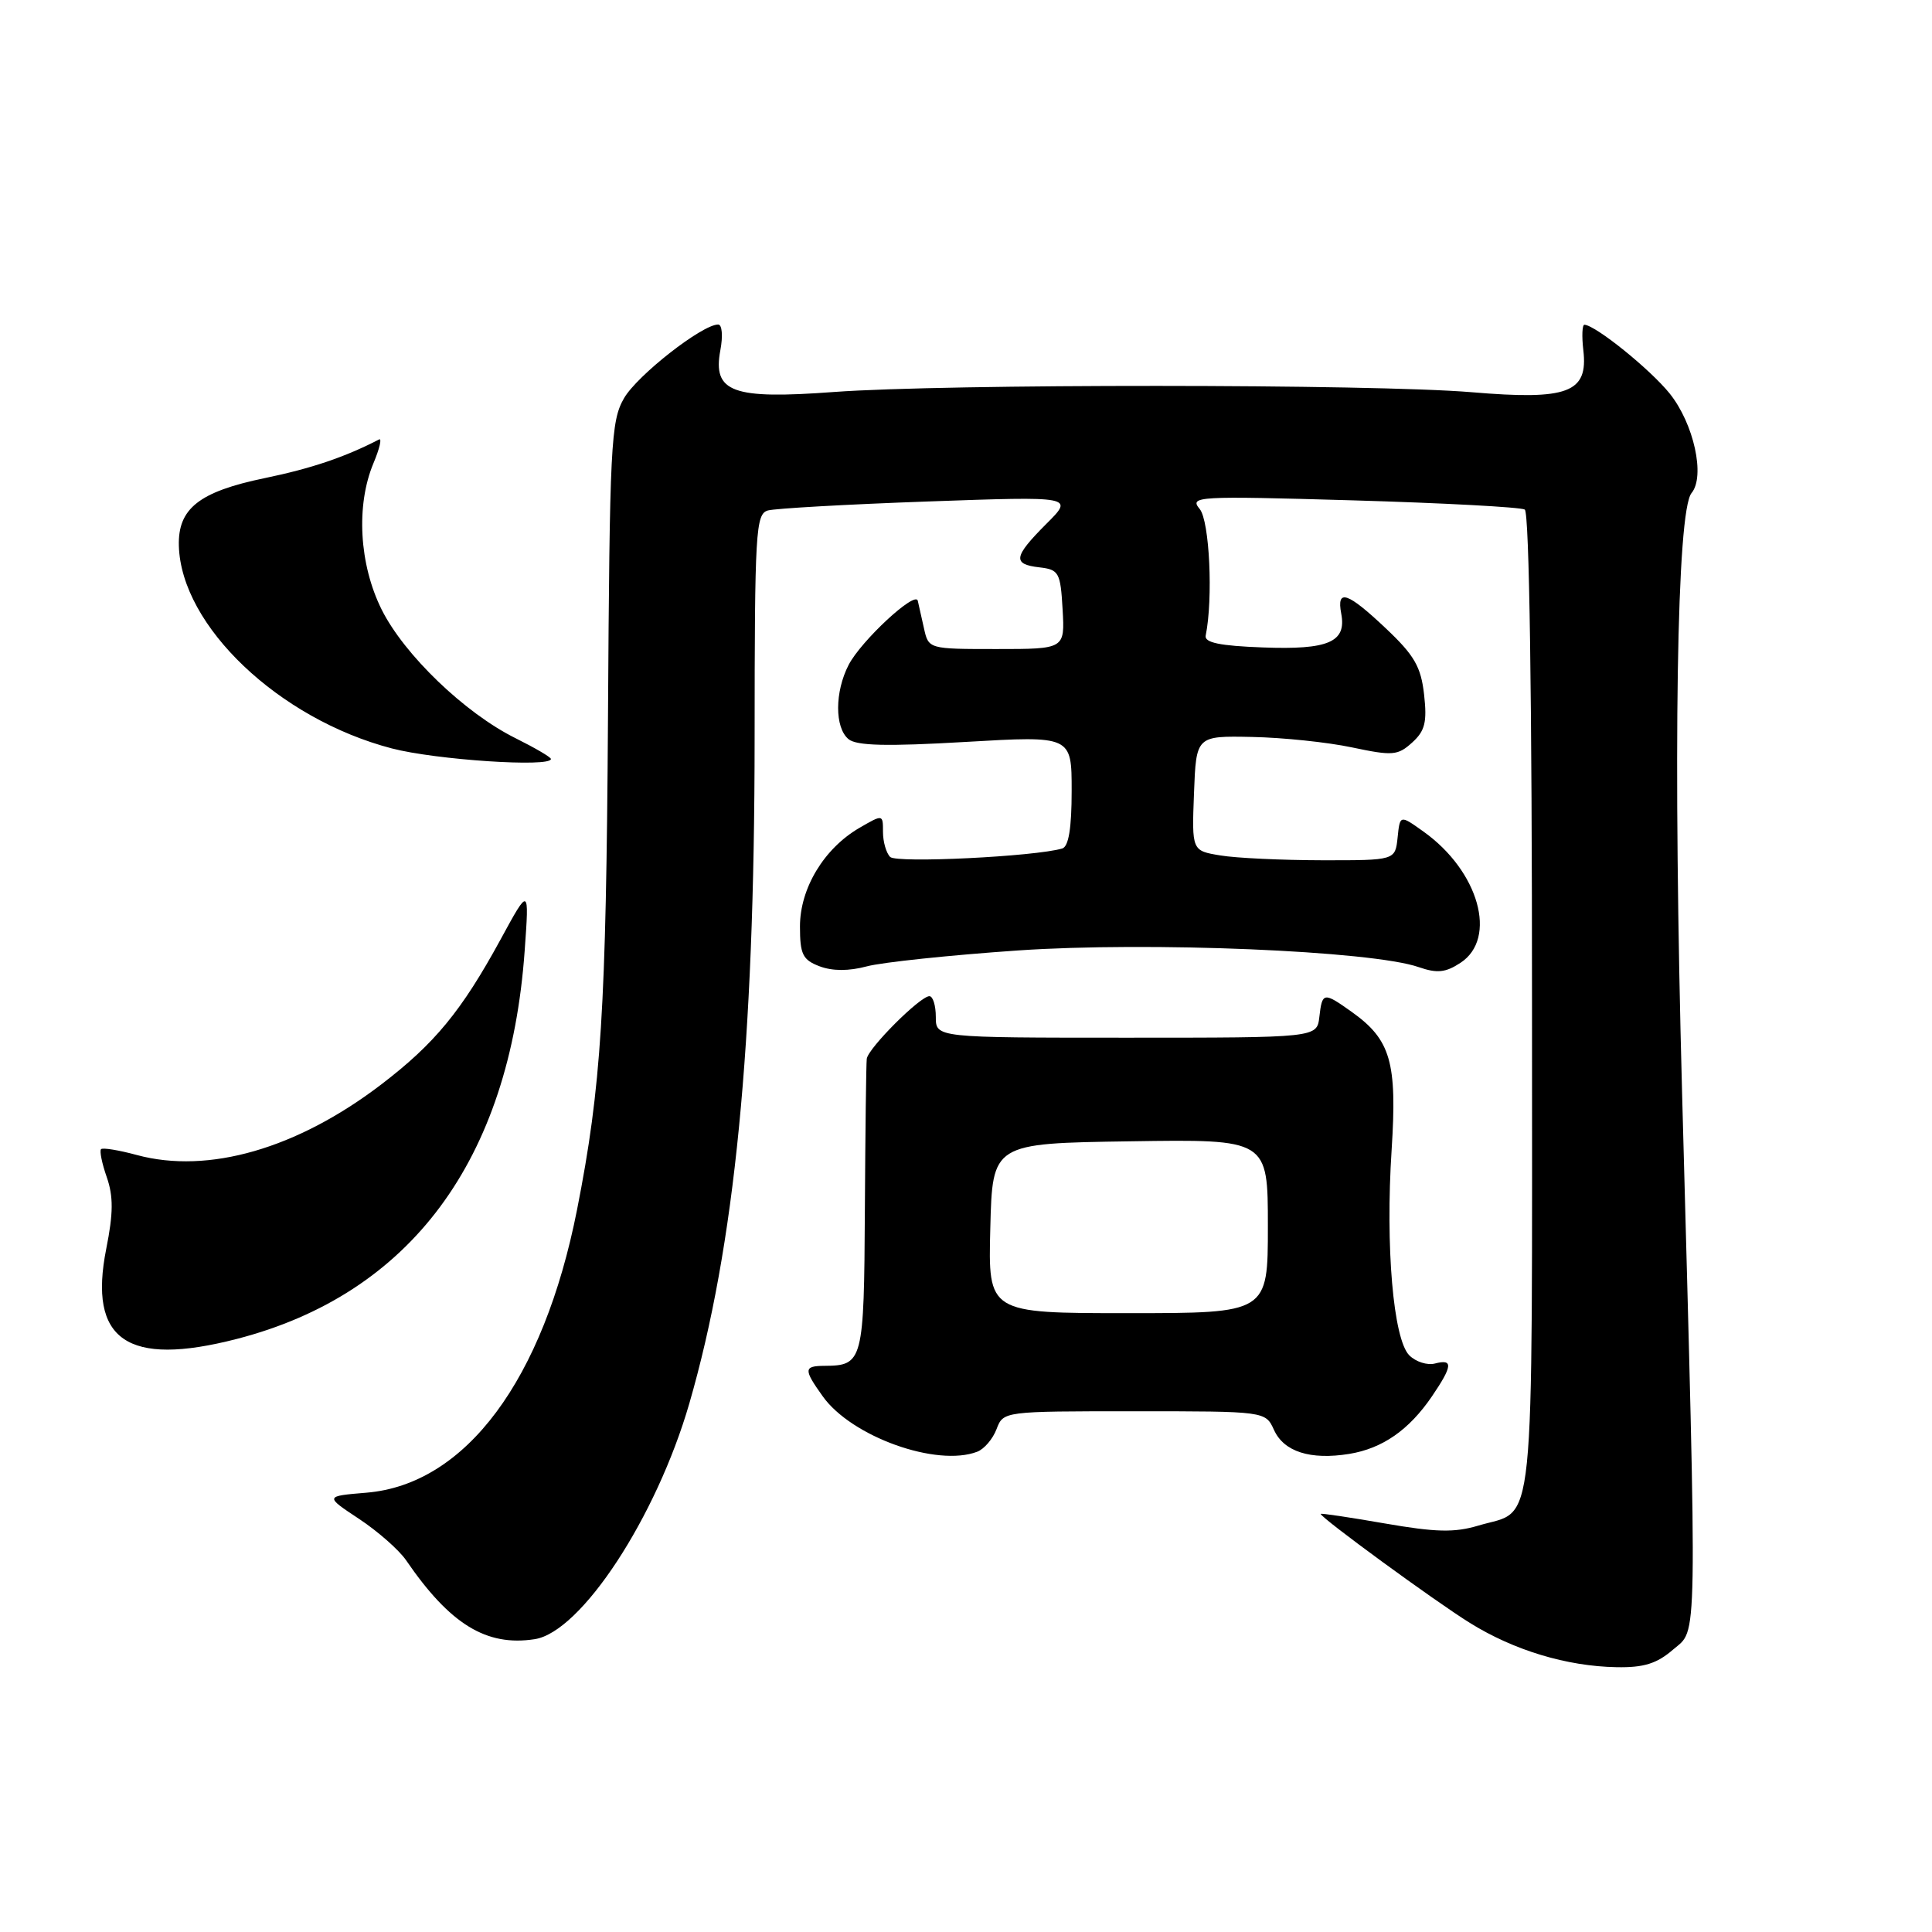 <?xml version="1.0" encoding="UTF-8" standalone="no"?>
<!DOCTYPE svg PUBLIC "-//W3C//DTD SVG 1.1//EN" "http://www.w3.org/Graphics/SVG/1.1/DTD/svg11.dtd" >
<svg xmlns="http://www.w3.org/2000/svg" xmlns:xlink="http://www.w3.org/1999/xlink" version="1.1" viewBox="0 0 256 256">
 <g >
 <path fill="currentColor"
d=" M 221.69 218.58 C 224.97 215.74 224.91 219.69 222.89 145.00 C 221.67 99.77 222.17 67.70 224.14 65.33 C 225.98 63.11 224.44 56.12 221.23 52.13 C 218.65 48.93 211.45 43.12 209.95 43.03 C 209.65 43.01 209.58 44.54 209.80 46.41 C 210.46 52.04 207.77 53.05 195.00 51.97 C 181.89 50.87 125.26 50.85 110.50 51.94 C 97.04 52.94 94.41 51.98 95.45 46.41 C 95.81 44.51 95.68 43.00 95.16 43.00 C 93.04 43.00 84.44 49.73 82.69 52.76 C 80.94 55.79 80.78 58.87 80.56 95.26 C 80.32 133.72 79.67 144.02 76.46 160.30 C 72.00 182.87 61.71 196.70 48.55 197.79 C 43.03 198.25 43.03 198.25 47.56 201.25 C 50.06 202.90 52.86 205.37 53.80 206.73 C 59.62 215.23 64.44 218.19 70.85 217.20 C 77.00 216.25 86.96 201.07 91.34 185.96 C 97.36 165.15 99.98 138.55 99.99 97.82 C 100.00 70.41 100.13 68.10 101.75 67.64 C 102.71 67.37 112.23 66.83 122.90 66.45 C 142.31 65.76 142.31 65.76 138.65 69.41 C 134.28 73.79 134.12 74.77 137.75 75.18 C 140.31 75.48 140.52 75.85 140.80 80.75 C 141.10 86.00 141.10 86.00 132.07 86.00 C 123.04 86.00 123.04 86.00 122.43 83.25 C 122.10 81.74 121.73 80.10 121.61 79.60 C 121.29 78.24 114.10 84.91 112.45 88.10 C 110.60 91.68 110.59 96.41 112.43 97.94 C 113.49 98.82 117.50 98.92 127.93 98.31 C 142.00 97.49 142.00 97.49 142.00 104.78 C 142.00 109.74 141.60 112.18 140.75 112.43 C 137.16 113.50 118.80 114.40 117.95 113.55 C 117.43 113.03 117.00 111.54 117.00 110.24 C 117.00 107.89 117.00 107.89 113.89 109.69 C 109.19 112.42 106.00 117.70 106.00 122.76 C 106.00 126.46 106.36 127.19 108.60 128.04 C 110.30 128.68 112.46 128.69 114.85 128.05 C 116.86 127.51 125.88 126.56 134.89 125.94 C 152.23 124.75 181.77 125.98 187.99 128.15 C 190.42 128.99 191.54 128.88 193.52 127.58 C 198.47 124.34 195.96 115.42 188.62 110.19 C 185.50 107.96 185.50 107.96 185.19 110.98 C 184.87 114.00 184.87 114.00 175.19 113.99 C 169.86 113.98 163.79 113.70 161.71 113.35 C 157.92 112.73 157.92 112.73 158.21 105.11 C 158.50 97.50 158.50 97.50 165.90 97.65 C 169.97 97.73 175.94 98.35 179.17 99.04 C 184.53 100.17 185.21 100.12 187.12 98.39 C 188.82 96.85 189.11 95.69 188.70 92.04 C 188.29 88.36 187.41 86.83 183.66 83.29 C 178.53 78.44 177.08 77.96 177.72 81.31 C 178.44 85.08 176.04 86.12 167.34 85.79 C 161.63 85.58 159.57 85.15 159.76 84.22 C 160.76 79.31 160.27 69.03 158.97 67.45 C 157.57 65.76 158.50 65.70 179.29 66.30 C 191.27 66.65 201.51 67.20 202.04 67.52 C 202.64 67.89 203.00 92.58 203.00 132.99 C 203.00 205.24 203.55 199.86 195.92 202.14 C 192.73 203.10 190.27 203.04 183.47 201.86 C 178.81 201.05 175.00 200.48 175.00 200.60 C 175.00 201.11 190.15 212.18 194.76 215.04 C 200.59 218.67 207.60 220.79 214.19 220.91 C 217.81 220.98 219.54 220.44 221.69 218.58 Z  M 129.49 192.36 C 130.41 192.01 131.56 190.66 132.05 189.36 C 132.95 187.00 132.98 187.00 150.31 187.00 C 167.68 187.00 167.68 187.00 168.81 189.47 C 170.12 192.37 173.64 193.48 178.78 192.65 C 183.18 191.93 186.71 189.48 189.75 185.01 C 192.48 180.99 192.57 180.04 190.15 180.67 C 189.13 180.94 187.60 180.45 186.74 179.59 C 184.62 177.47 183.56 165.20 184.40 152.32 C 185.14 140.75 184.28 137.76 179.11 134.08 C 175.38 131.42 175.20 131.45 174.82 134.75 C 174.50 137.50 174.50 137.50 149.25 137.50 C 124.00 137.50 124.00 137.50 124.00 134.75 C 124.00 133.24 123.62 132.00 123.15 132.00 C 121.92 132.00 115.03 138.89 114.85 140.30 C 114.77 140.96 114.66 149.95 114.60 160.28 C 114.49 180.41 114.35 180.95 109.25 180.98 C 106.49 181.00 106.46 181.44 109.01 185.01 C 112.82 190.37 124.13 194.42 129.49 192.36 Z  M 31.36 177.42 C 54.38 171.48 67.54 153.75 69.52 126.00 C 70.13 117.50 70.13 117.50 66.32 124.50 C 61.15 133.97 57.60 138.29 50.50 143.71 C 39.36 152.21 27.61 155.60 18.15 153.05 C 15.76 152.40 13.62 152.05 13.39 152.27 C 13.17 152.49 13.51 154.17 14.15 155.99 C 15.03 158.53 15.02 160.76 14.08 165.46 C 11.67 177.58 16.84 181.16 31.36 177.42 Z  M 73.00 100.57 C 73.00 100.33 70.89 99.10 68.32 97.82 C 61.60 94.49 53.56 86.76 50.57 80.77 C 47.59 74.78 47.15 66.98 49.48 61.39 C 50.30 59.44 50.63 58.02 50.23 58.23 C 45.73 60.56 41.28 62.07 35.09 63.35 C 26.39 65.15 23.56 67.38 23.70 72.33 C 24.00 82.94 36.95 95.26 51.92 99.17 C 57.74 100.69 73.00 101.70 73.00 100.57 Z  M 131.22 162.75 C 131.50 151.50 131.50 151.50 149.75 151.23 C 168.00 150.95 168.00 150.95 168.00 162.48 C 168.00 174.00 168.00 174.00 149.47 174.00 C 130.93 174.00 130.93 174.00 131.22 162.75 Z "/>
</g>
</svg>